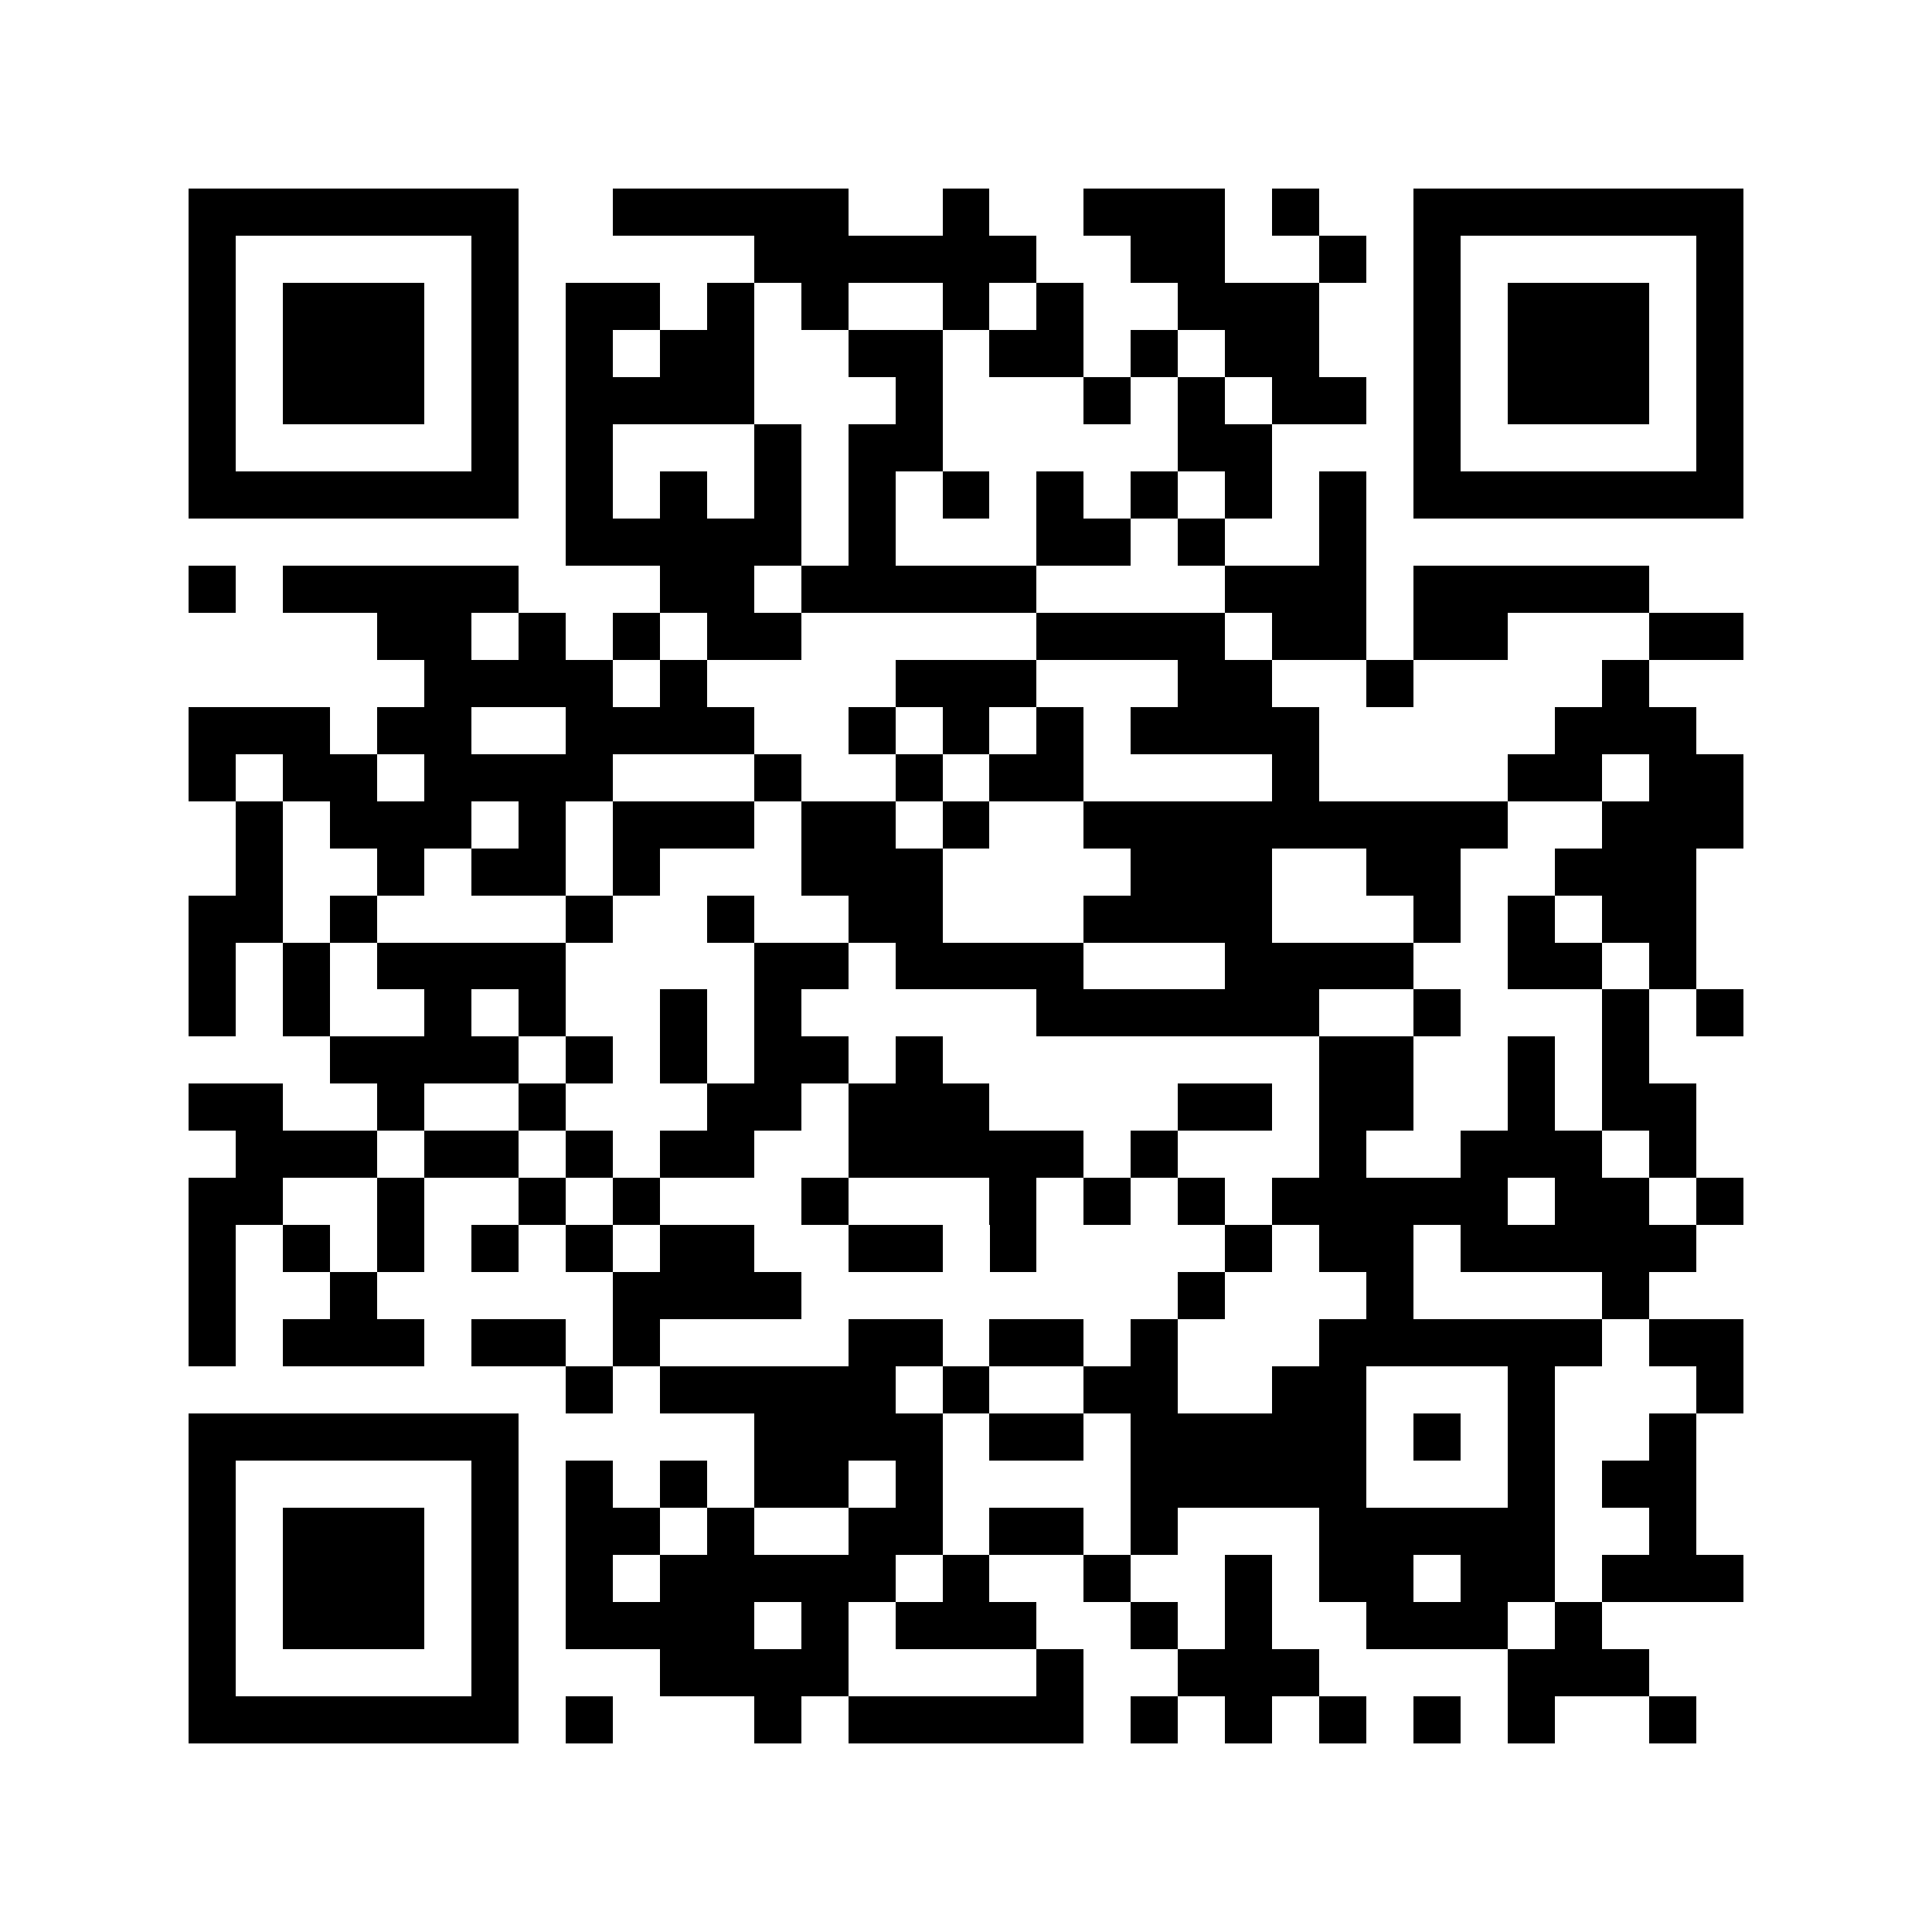 <?xml version="1.0" encoding="utf-8"?><!DOCTYPE svg PUBLIC "-//W3C//DTD SVG 1.1//EN" "http://www.w3.org/Graphics/SVG/1.1/DTD/svg11.dtd"><svg xmlns="http://www.w3.org/2000/svg" viewBox="0 0 41 41" shape-rendering="crispEdges"><path fill="#ffffff" d="M0 0h41v41H0z"/><path stroke="#000000" d="M4 4.5h7m2 0h5m2 0h1m2 0h3m1 0h1m2 0h7M4 5.5h1m5 0h1m5 0h6m2 0h2m2 0h1m1 0h1m5 0h1M4 6.5h1m1 0h3m1 0h1m1 0h2m1 0h1m1 0h1m2 0h1m1 0h1m2 0h3m2 0h1m1 0h3m1 0h1M4 7.5h1m1 0h3m1 0h1m1 0h1m1 0h2m2 0h2m1 0h2m1 0h1m1 0h2m2 0h1m1 0h3m1 0h1M4 8.5h1m1 0h3m1 0h1m1 0h4m3 0h1m3 0h1m1 0h1m1 0h2m1 0h1m1 0h3m1 0h1M4 9.5h1m5 0h1m1 0h1m3 0h1m1 0h2m5 0h2m3 0h1m5 0h1M4 10.5h7m1 0h1m1 0h1m1 0h1m1 0h1m1 0h1m1 0h1m1 0h1m1 0h1m1 0h1m1 0h7M12 11.5h5m1 0h1m3 0h2m1 0h1m2 0h1M4 12.5h1m1 0h5m3 0h2m1 0h5m4 0h3m1 0h5M8 13.5h2m1 0h1m1 0h1m1 0h2m5 0h4m1 0h2m1 0h2m3 0h2M9 14.5h4m1 0h1m4 0h3m3 0h2m2 0h1m4 0h1M4 15.5h3m1 0h2m2 0h4m2 0h1m1 0h1m1 0h1m1 0h4m5 0h3M4 16.5h1m1 0h2m1 0h4m3 0h1m2 0h1m1 0h2m4 0h1m4 0h2m1 0h2M5 17.5h1m1 0h3m1 0h1m1 0h3m1 0h2m1 0h1m2 0h9m2 0h3M5 18.5h1m2 0h1m1 0h2m1 0h1m3 0h3m4 0h3m2 0h2m2 0h3M4 19.5h2m1 0h1m4 0h1m2 0h1m2 0h2m3 0h4m3 0h1m1 0h1m1 0h2M4 20.5h1m1 0h1m1 0h4m4 0h2m1 0h4m3 0h4m2 0h2m1 0h1M4 21.5h1m1 0h1m2 0h1m1 0h1m2 0h1m1 0h1m5 0h6m2 0h1m3 0h1m1 0h1M7 22.5h4m1 0h1m1 0h1m1 0h2m1 0h1m8 0h2m2 0h1m1 0h1M4 23.5h2m2 0h1m2 0h1m3 0h2m1 0h3m4 0h2m1 0h2m2 0h1m1 0h2M5 24.5h3m1 0h2m1 0h1m1 0h2m2 0h5m1 0h1m3 0h1m2 0h3m1 0h1M4 25.5h2m2 0h1m2 0h1m1 0h1m3 0h1m3 0h1m1 0h1m1 0h1m1 0h5m1 0h2m1 0h1M4 26.5h1m1 0h1m1 0h1m1 0h1m1 0h1m1 0h2m2 0h2m1 0h1m4 0h1m1 0h2m1 0h5M4 27.5h1m2 0h1m5 0h4m8 0h1m3 0h1m4 0h1M4 28.5h1m1 0h3m1 0h2m1 0h1m4 0h2m1 0h2m1 0h1m3 0h6m1 0h2M12 29.5h1m1 0h5m1 0h1m2 0h2m2 0h2m3 0h1m3 0h1M4 30.5h7m5 0h4m1 0h2m1 0h5m1 0h1m1 0h1m2 0h1M4 31.5h1m5 0h1m1 0h1m1 0h1m1 0h2m1 0h1m4 0h5m3 0h1m1 0h2M4 32.5h1m1 0h3m1 0h1m1 0h2m1 0h1m2 0h2m1 0h2m1 0h1m3 0h5m2 0h1M4 33.5h1m1 0h3m1 0h1m1 0h1m1 0h5m1 0h1m2 0h1m2 0h1m1 0h2m1 0h2m1 0h3M4 34.5h1m1 0h3m1 0h1m1 0h4m1 0h1m1 0h3m2 0h1m1 0h1m2 0h3m1 0h1M4 35.5h1m5 0h1m3 0h4m4 0h1m2 0h3m4 0h3M4 36.5h7m1 0h1m3 0h1m1 0h5m1 0h1m1 0h1m1 0h1m1 0h1m1 0h1m2 0h1"/></svg>
